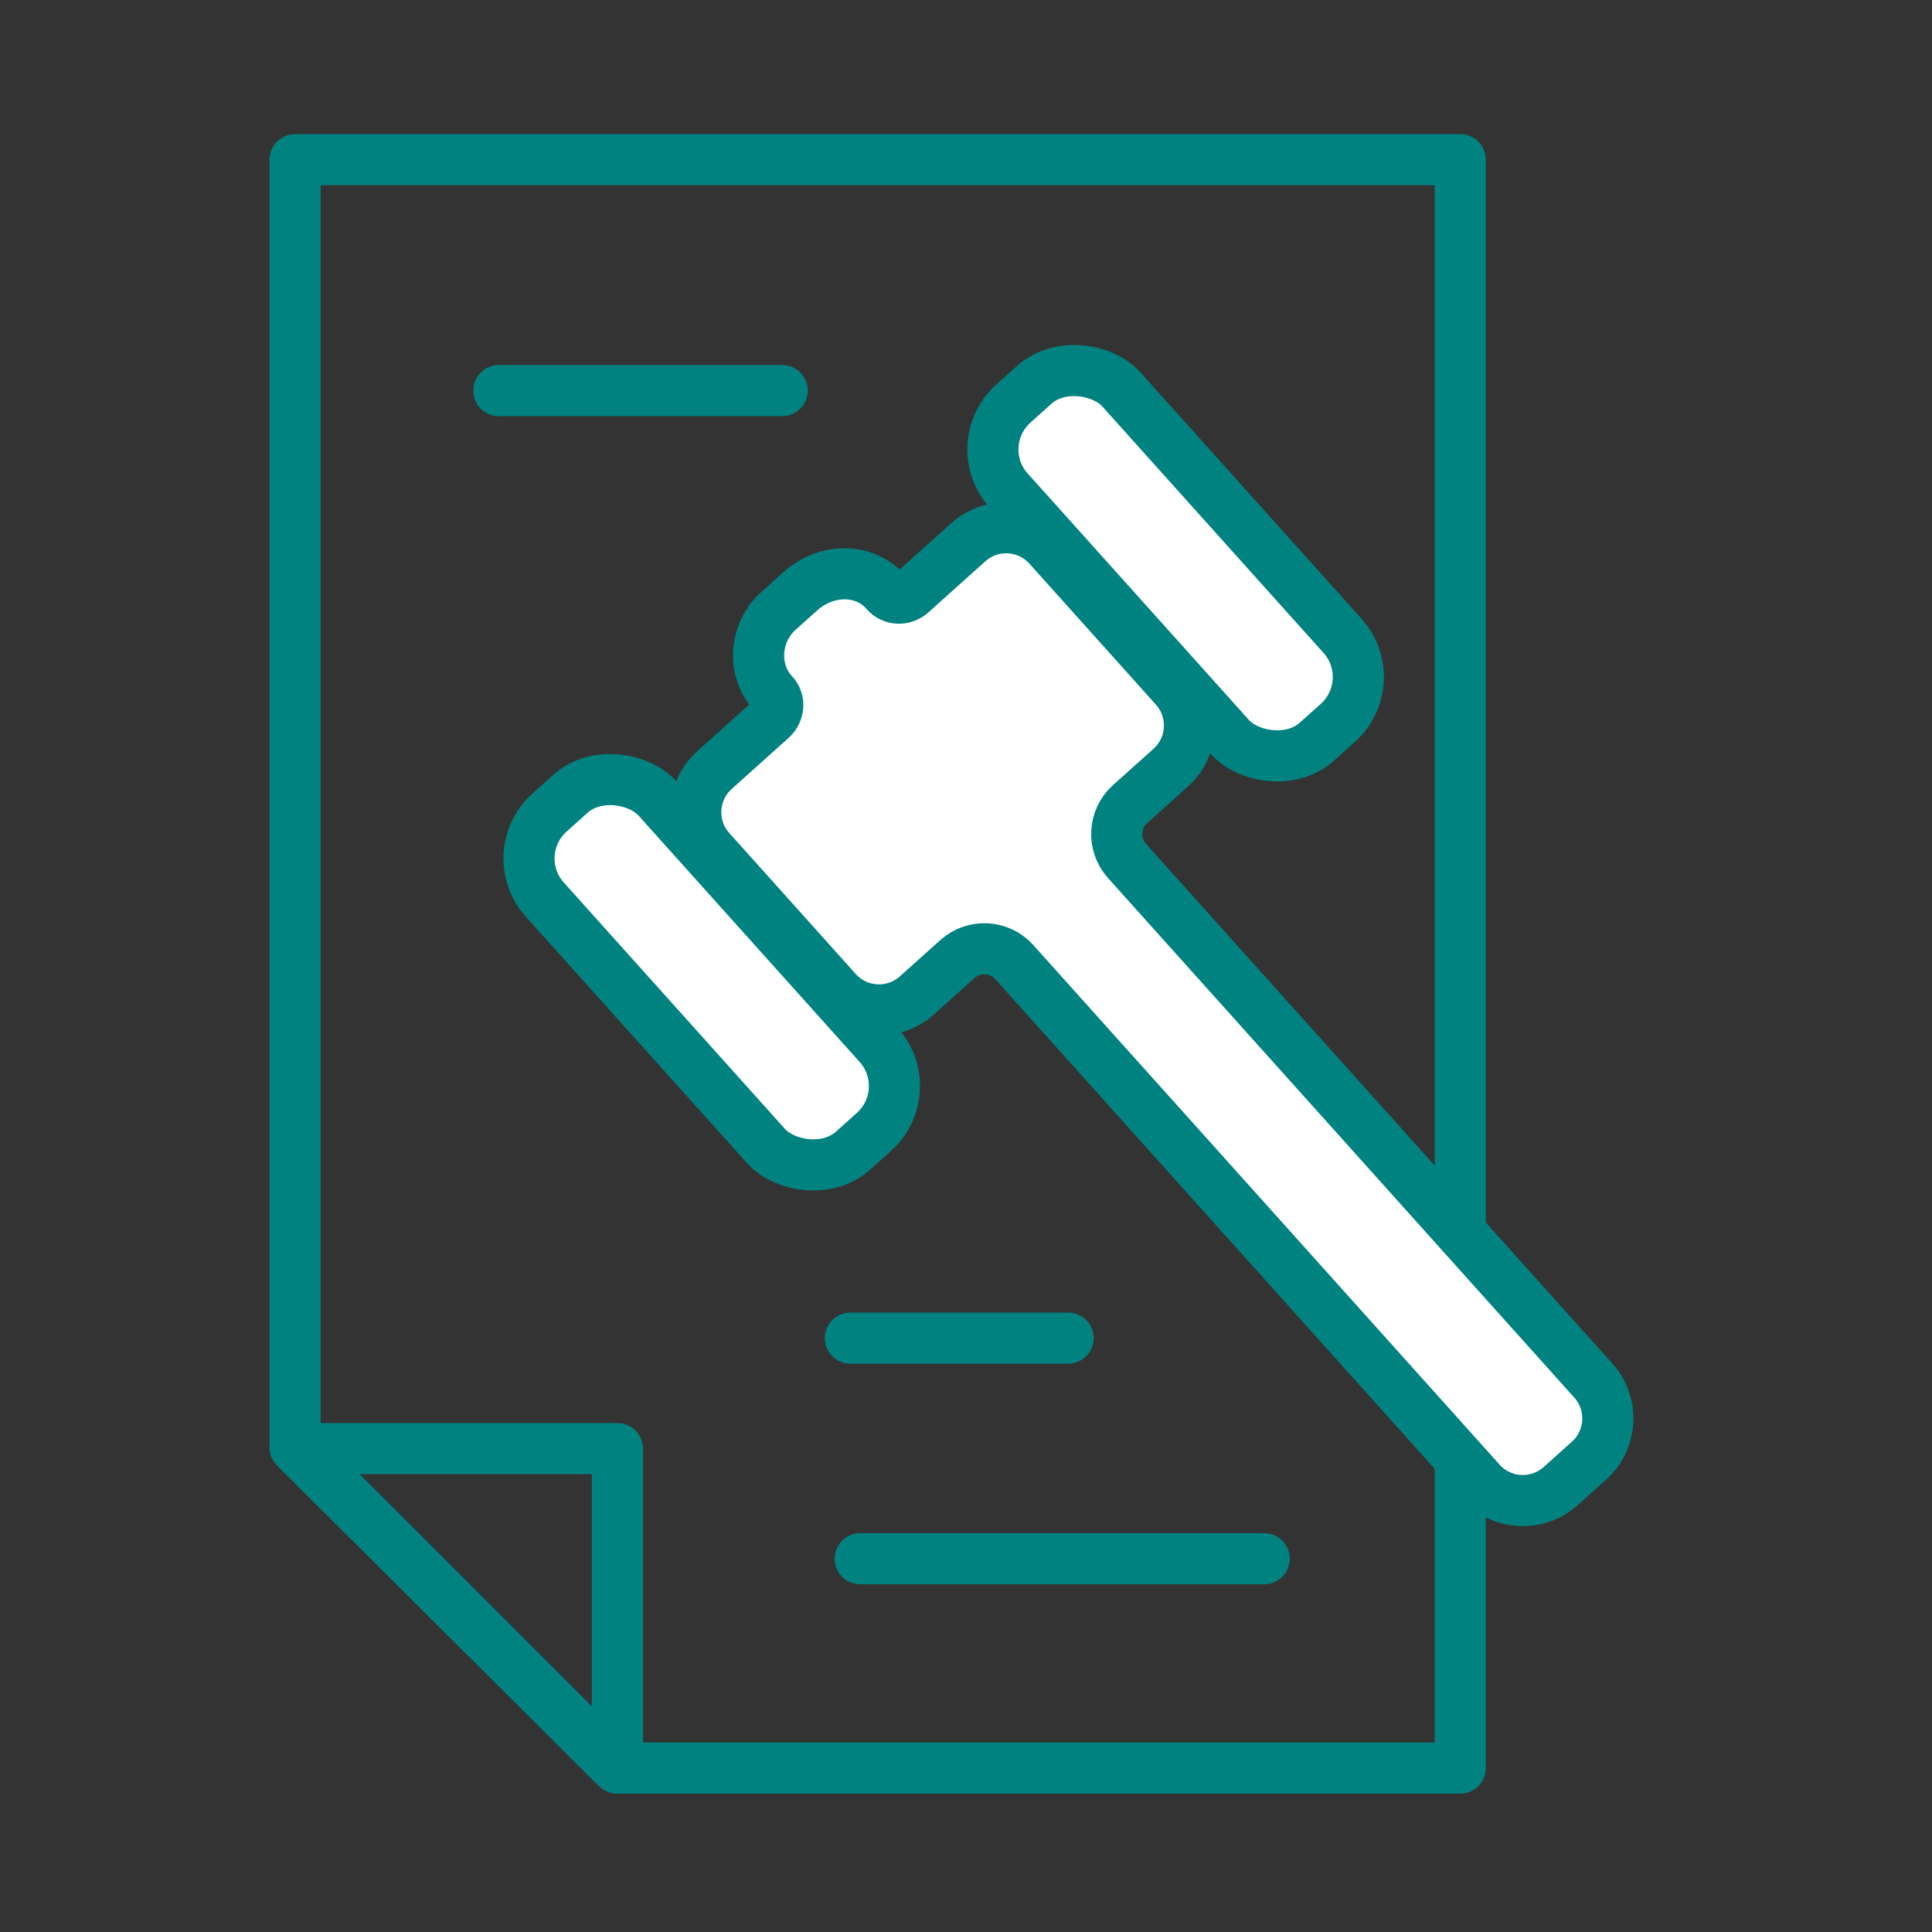 <?xml version='1.0' encoding='UTF-8'?>
<svg xmlns="http://www.w3.org/2000/svg" id="h" data-name="Justice condamantion" viewBox="0 0 453.54 453.54">
  <rect x="0" y="0" width="453.54" height="453.54" fill="#333333" stroke="none"/>
  <defs>
    <style>
      .z {
        fill: none;
      }

      .z, .aa {
        stroke: #008280;
        stroke-linecap: round;
        stroke-linejoin: round;
        stroke-width: 12px;
      }

      .aa {
        fill: #fff;
      }
    </style>
  </defs>
  <polygon class="z" points="144.85 415.06 342.8 415.06 342.8 37.48 69.27 37.48 69.27 339.8 144.85 415.06"/>
  <line class="aa" x1="201.92" y1="365.91" x2="296.77" y2="365.91"/>
  <line class="aa" x1="199.62" y1="314.13" x2="250.75" y2="314.13"/>
  <line class="aa" x1="117.1" y1="91.69" x2="183.63" y2="91.69"/>
  <g>
    <path class="aa" d="M246.14,128.33l29.68,33.08c4.92,5.48,4.46,13.91-1.02,18.83l-9.51,8.53c-3.88,3.48-4.2,9.45-.72,13.34l109.46,121.97c4.92,5.48,4.46,13.91-1.02,18.83l-6.62,5.94c-5.48,4.92-13.91,4.46-18.83-1.02l-109.46-121.97c-3.48-3.88-9.45-4.2-13.34-.72l-9.51,8.53c-5.48,4.92-13.91,4.46-18.83-1.02l-29.68-33.08c-4.92-5.48-4.46-13.91,1.02-18.83l13.37-12c1.73-1.55,1.98-4.24.39-5.94-.03-.03-.07-.07-.1-.11-5-5.46-4.22-14.32,1.29-19.26l5.08-4.56c6.32-5.67,15.21-5.49,20.1.07.03.04.06.07.09.11,1.52,1.76,4.22,1.8,5.95.25l13.37-12c5.48-4.92,13.91-4.46,18.83,1.02Z"/>
    <rect class="aa" x="149.3" y="174.92" width="35.55" height="106.66" rx="14.46" ry="14.46" transform="translate(-109.72 169.97) rotate(-41.91)"/>
    <rect class="aa" x="258.21" y="78.91" width="35.55" height="106.66" rx="14.46" ry="14.46" transform="translate(-17.74 218.15) rotate(-41.91)"/>
  </g>
  <polygon class="z" points="144.95 340.06 144.95 415.06 69.95 340.06 144.95 340.06"/>
</svg>
